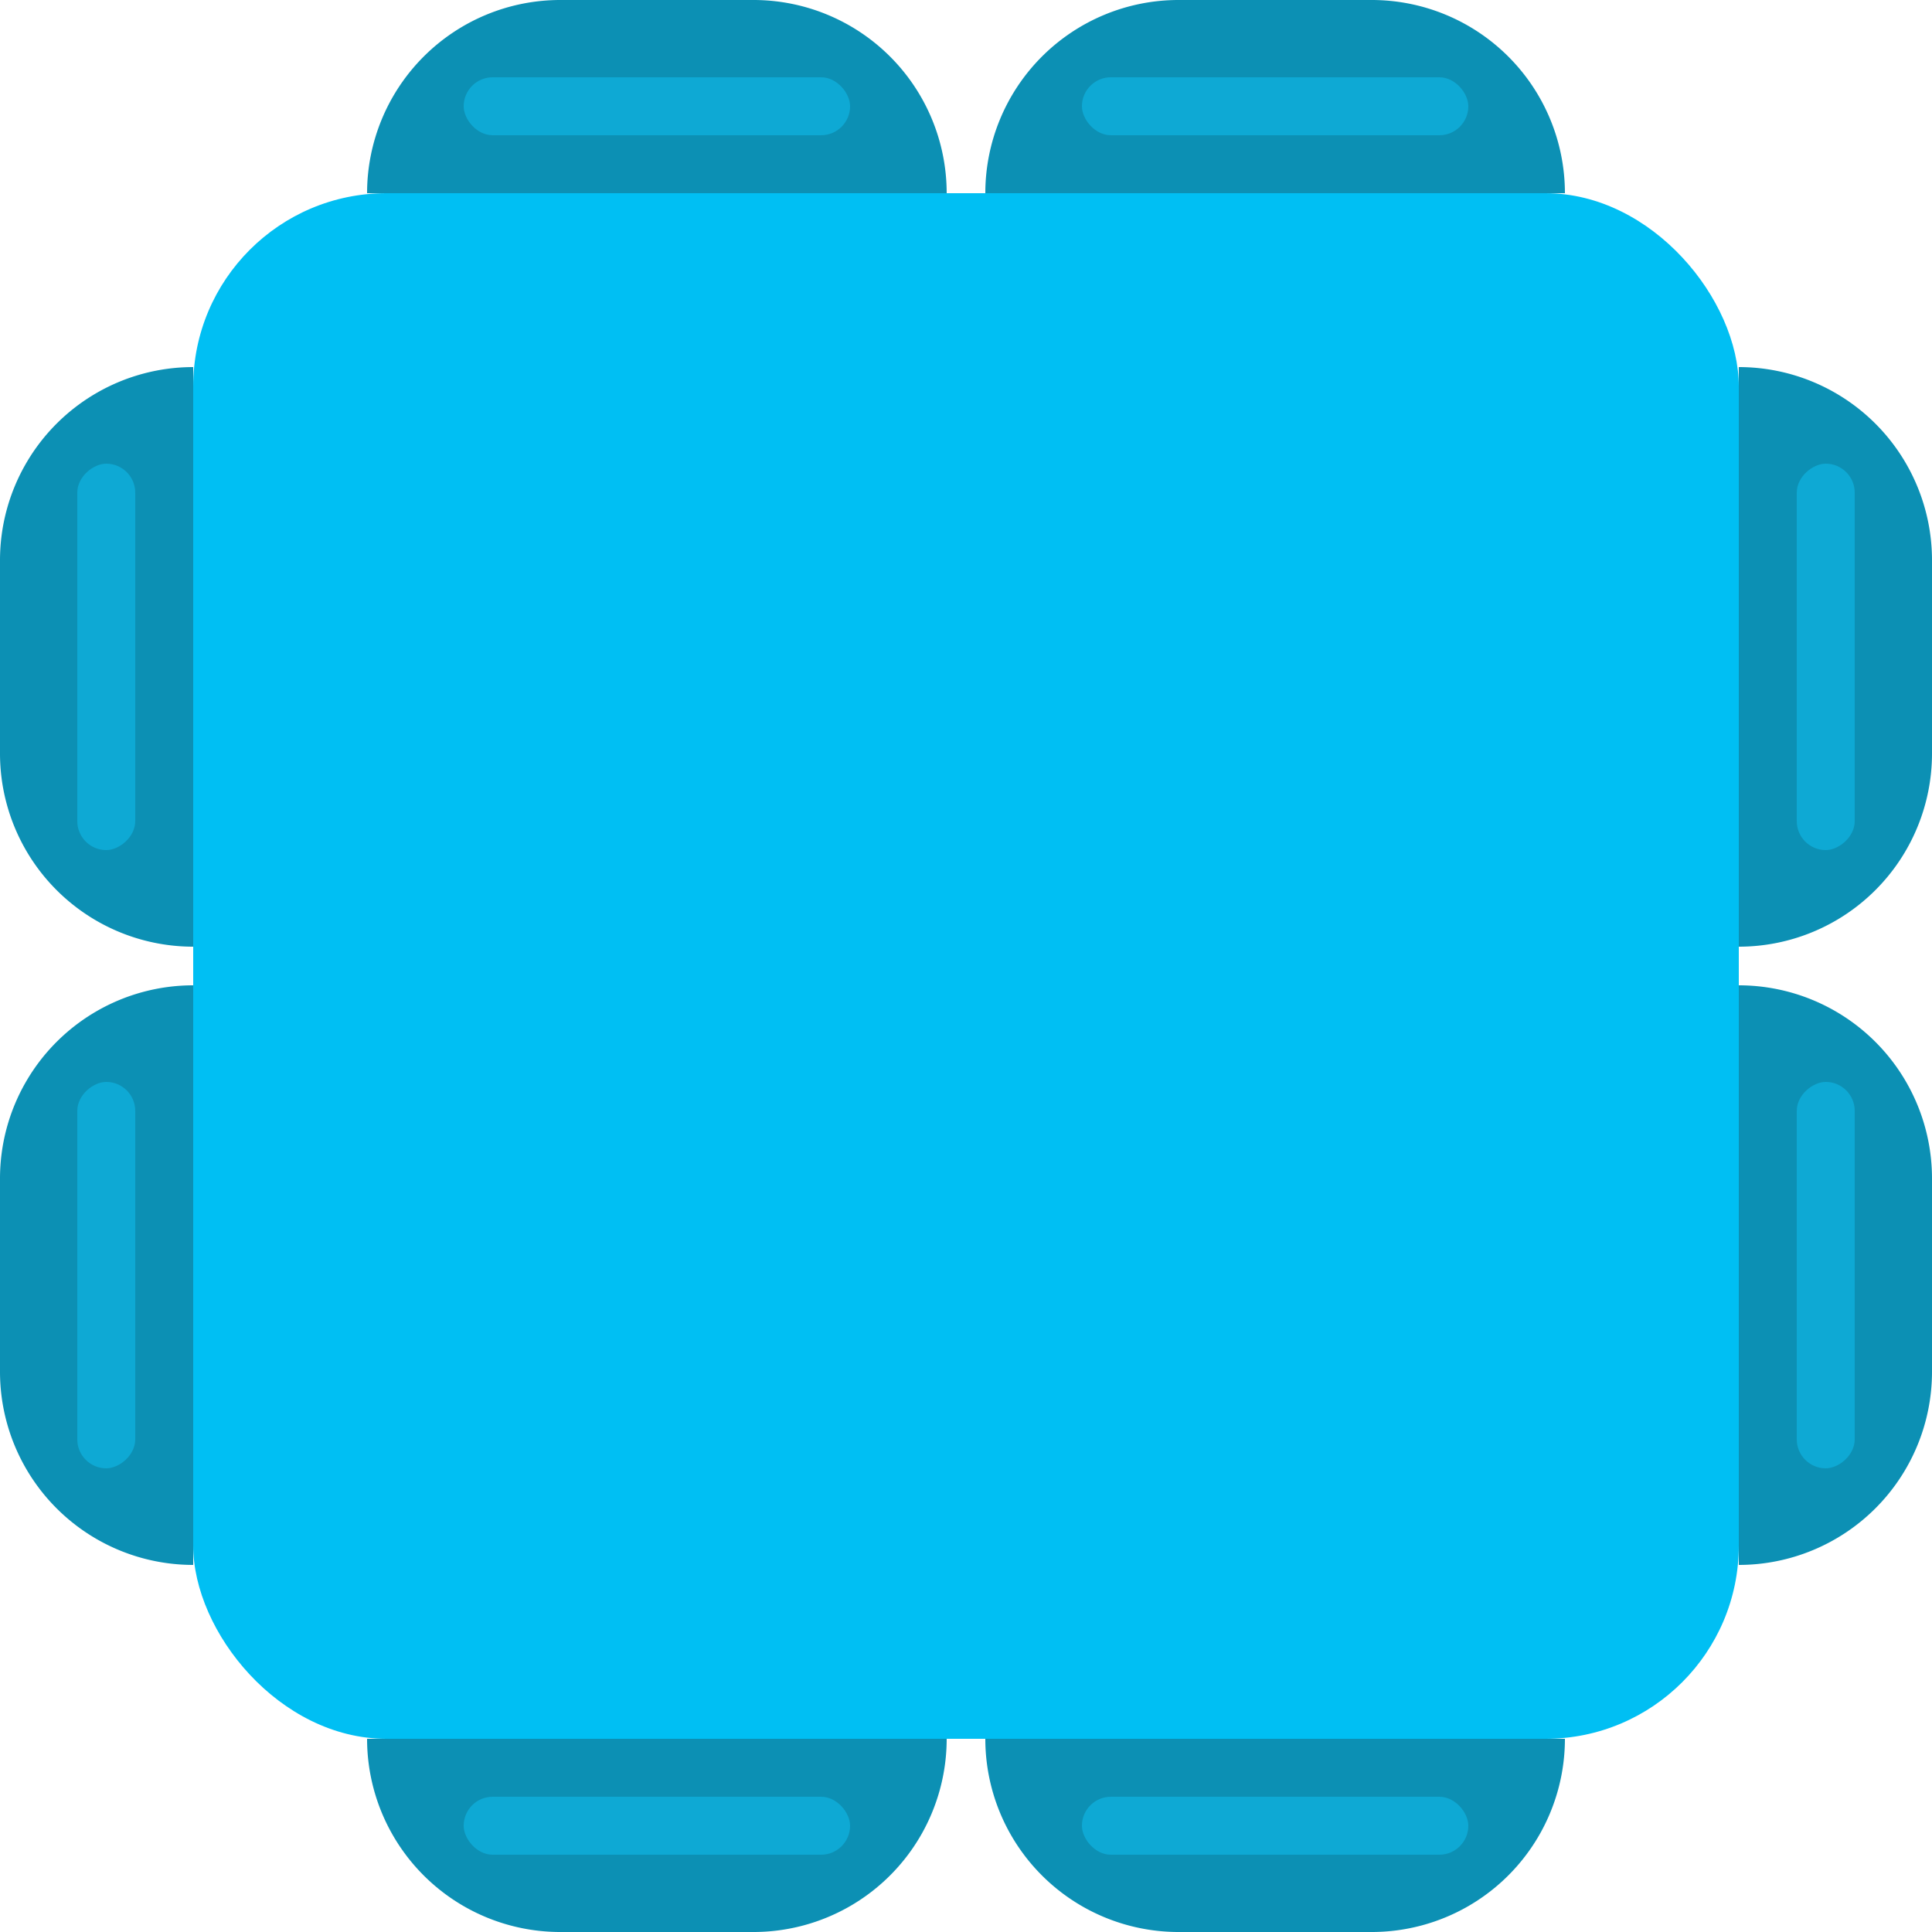 <svg id="square_blue_8" xmlns="http://www.w3.org/2000/svg" width="100" height="100" viewBox="0 0 100 100">
  <rect id="Rectangle_1" data-name="Rectangle 1" width="80" height="80" rx="10" transform="translate(10 10)" fill="#00bff3"/>
  <g id="Group_1224" data-name="Group 1224" transform="translate(100 19) rotate(90)">
    <path id="Rectangle_5" data-name="Rectangle 5" d="M0,0H0A10,10,0,0,1,10,10V20A10,10,0,0,1,0,30H0a0,0,0,0,1,0,0V0A0,0,0,0,1,0,0Z" transform="translate(30 90) rotate(90)" fill="#0c90b4"/>
    <path id="Rectangle_7" data-name="Rectangle 7" d="M0,0H0A10,10,0,0,1,10,10V20A10,10,0,0,1,0,30H0a0,0,0,0,1,0,0V0A0,0,0,0,1,0,0Z" transform="translate(62 90) rotate(90)" fill="#0c90b4"/>
    <path id="Rectangle_4" data-name="Rectangle 4" d="M10,0h0a0,0,0,0,1,0,0V30a0,0,0,0,1,0,0h0A10,10,0,0,1,0,20V10A10,10,0,0,1,10,0Z" transform="translate(30) rotate(90)" fill="#0c90b4"/>
    <path id="Rectangle_6" data-name="Rectangle 6" d="M10,0h0a0,0,0,0,1,0,0V30a0,0,0,0,1,0,0h0A10,10,0,0,1,0,20V10A10,10,0,0,1,10,0Z" transform="translate(62) rotate(90)" fill="#0c90b4"/>
  </g>
  <g id="Group_1288" data-name="Group 1288" transform="translate(19)">
    <path id="Rectangle_5-2" data-name="Rectangle 5" d="M0,0H0A10,10,0,0,1,10,10V20A10,10,0,0,1,0,30H0a0,0,0,0,1,0,0V0A0,0,0,0,1,0,0Z" transform="translate(30 90) rotate(90)" fill="#0c90b4"/>
    <path id="Rectangle_7-2" data-name="Rectangle 7" d="M0,0H0A10,10,0,0,1,10,10V20A10,10,0,0,1,0,30H0a0,0,0,0,1,0,0V0A0,0,0,0,1,0,0Z" transform="translate(62 90) rotate(90)" fill="#0c90b4"/>
    <path id="Rectangle_4-2" data-name="Rectangle 4" d="M10,0h0a0,0,0,0,1,0,0V30a0,0,0,0,1,0,0h0A10,10,0,0,1,0,20V10A10,10,0,0,1,10,0Z" transform="translate(30) rotate(90)" fill="#0c90b4"/>
    <path id="Rectangle_6-2" data-name="Rectangle 6" d="M10,0h0a0,0,0,0,1,0,0V30a0,0,0,0,1,0,0h0A10,10,0,0,1,0,20V10A10,10,0,0,1,10,0Z" transform="translate(62) rotate(90)" fill="#0c90b4"/>
  </g>
  <rect id="Rectangle_1799" data-name="Rectangle 1799" width="20" height="3" rx="1.5" transform="translate(4 44) rotate(-90)" fill="#0ea9d4"/>
  <rect id="Rectangle_1800" data-name="Rectangle 1800" width="20" height="3" rx="1.5" transform="translate(4 76) rotate(-90)" fill="#0ea9d4"/>
  <rect id="Rectangle_1802" data-name="Rectangle 1802" width="20" height="3" rx="1.5" transform="translate(93 44) rotate(-90)" fill="#0ea9d4"/>
  <rect id="Rectangle_1803" data-name="Rectangle 1803" width="20" height="3" rx="1.5" transform="translate(93 76) rotate(-90)" fill="#0ea9d4"/>
  <rect id="Rectangle_1807" data-name="Rectangle 1807" width="20" height="3" rx="1.5" transform="translate(56 4)" fill="#0ea9d4"/>
  <rect id="Rectangle_1806" data-name="Rectangle 1806" width="20" height="3" rx="1.5" transform="translate(24 4)" fill="#0ea9d4"/>
  <rect id="Rectangle_1805" data-name="Rectangle 1805" width="20" height="3" rx="1.5" transform="translate(56 93)" fill="#0ea9d4"/>
  <rect id="Rectangle_1804" data-name="Rectangle 1804" width="20" height="3" rx="1.5" transform="translate(24 93)" fill="#0ea9d4"/>
</svg>
